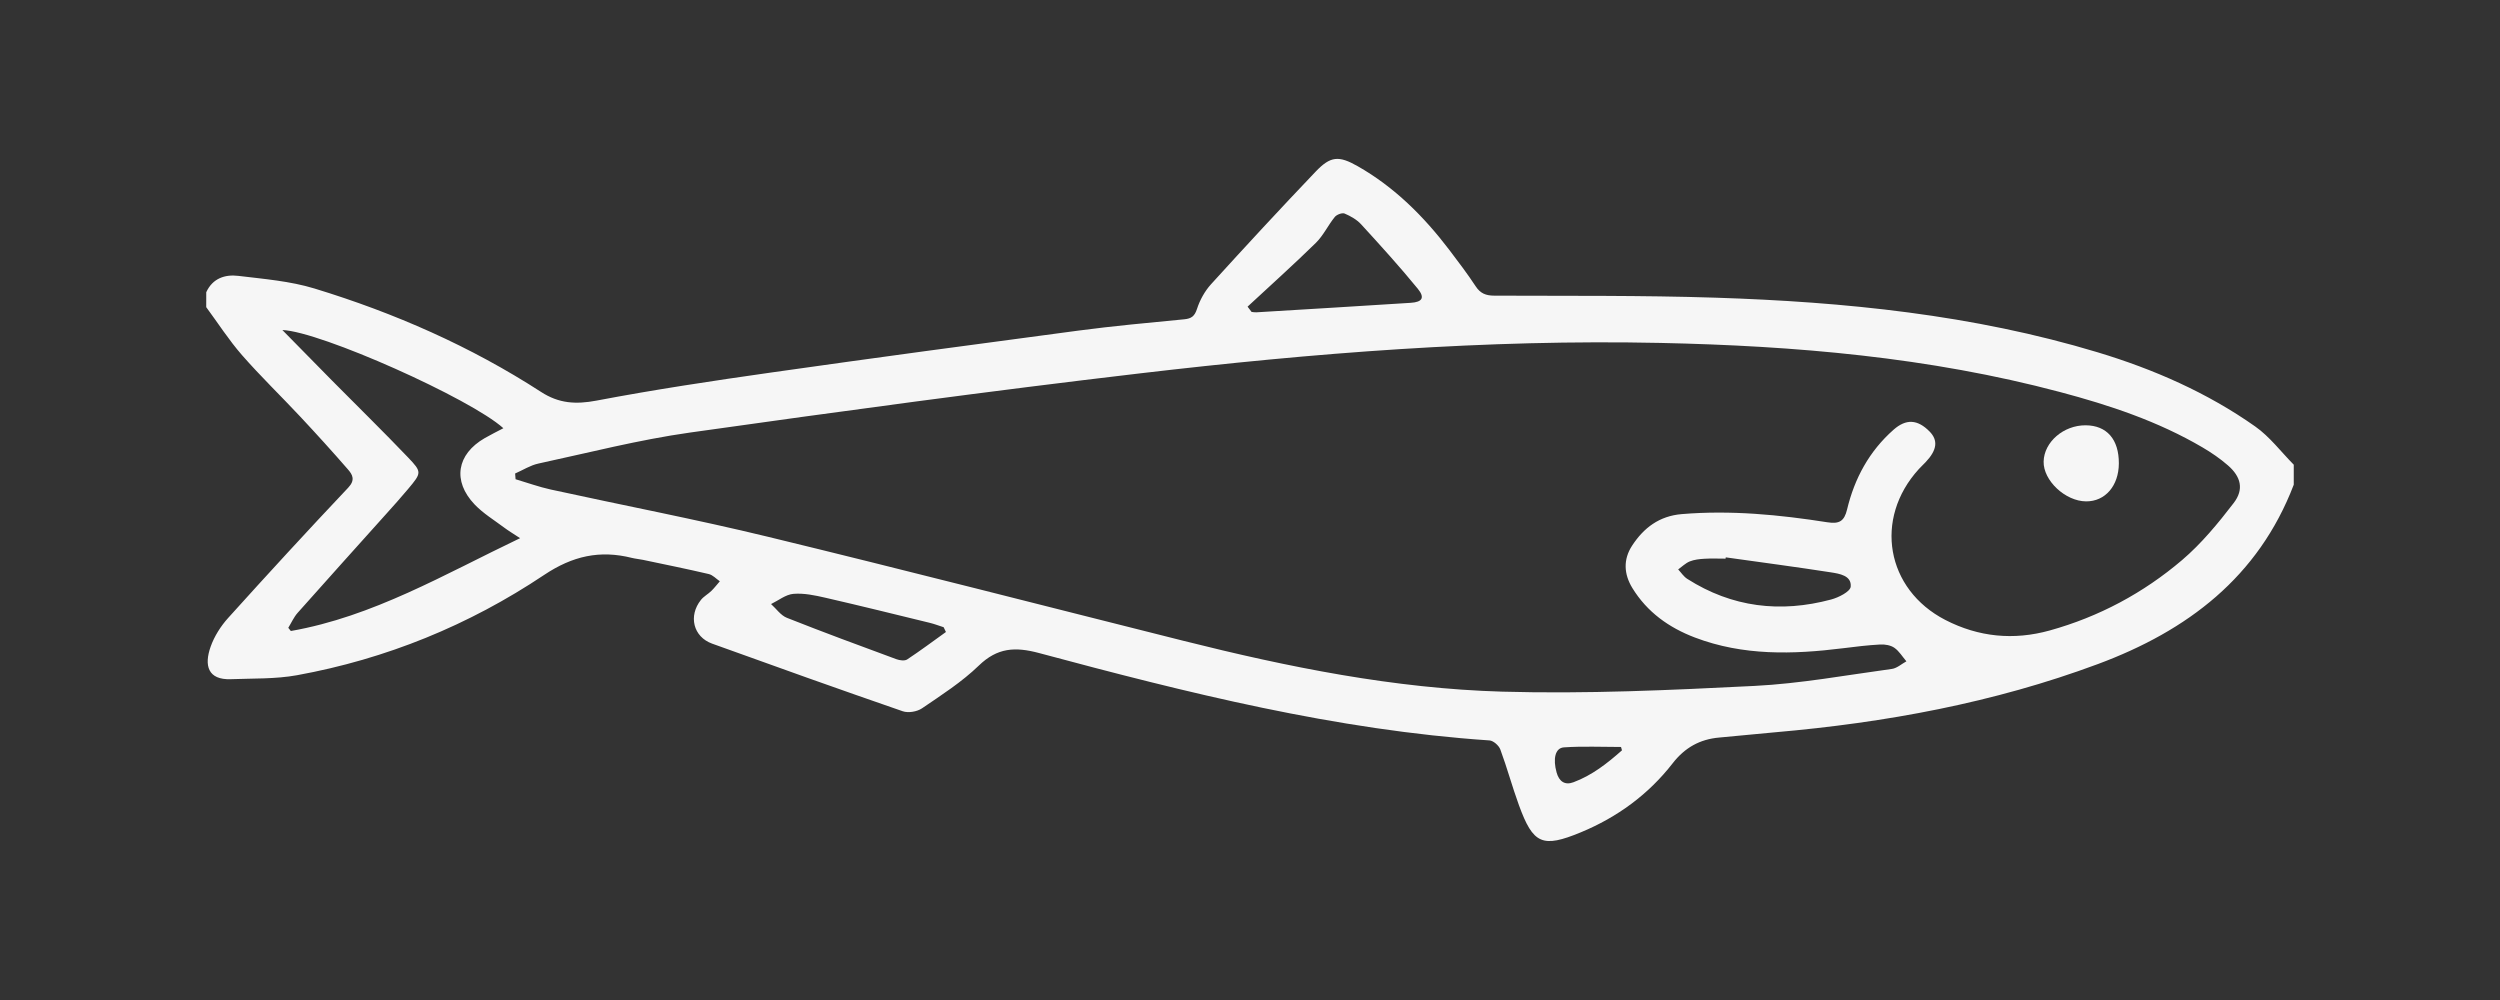 <?xml version="1.0" encoding="utf-8"?>
<!-- Generator: Adobe Illustrator 25.2.1, SVG Export Plug-In . SVG Version: 6.00 Build 0)  -->
<svg version="1.1" id="Layer_1" xmlns="http://www.w3.org/2000/svg" xmlns:xlink="http://www.w3.org/1999/xlink" x="0px" y="0px"
	 viewBox="0 0 1000 400" style="enable-background:new 0 0 1000 400;" xml:space="preserve">
<rect x="0" y="0" width="1000" height="400" fill="#333333" stroke="none"/>
<style type="text/css">
	.st0{fill:#F6F6F6;}
</style>
<g>
	<path class="st0" d="M82.5,116.89c2.55-5.58,7.52-7.19,12.85-6.54c10.22,1.24,20.7,2.08,30.46,5.06
		c31.98,9.76,62.47,23.14,90.62,41.37c7.13,4.62,13.9,5.04,22.19,3.46c23.22-4.41,46.63-7.93,70.04-11.26
		c40.9-5.81,81.84-11.32,122.79-16.75c14.03-1.86,28.14-3.14,42.23-4.51c2.9-0.28,4.17-1.23,5.13-4.19c1.14-3.52,3.1-7.08,5.59-9.82
		c13.78-15.16,27.69-30.21,41.83-45.03c5.98-6.27,9.25-6.51,16.83-2.21c14.73,8.37,26.47,20.1,36.65,33.48
		c3.63,4.77,7.26,9.56,10.56,14.57c1.88,2.86,4.08,3.73,7.42,3.74c29.5,0.13,59.01-0.14,88.48,0.81
		c51.73,1.68,103.06,6.81,152.92,21.86c22.48,6.79,43.81,16.14,63.02,29.68c5.82,4.11,10.3,10.12,15.39,15.27c0,2.67,0,5.33,0,8
		c-14.14,36.98-42.51,58.41-78.33,71.74c-41.68,15.51-84.96,23.44-129.11,27.29c-7.47,0.65-14.92,1.46-22.39,2.11
		c-7.74,0.67-13.77,4.07-18.59,10.28c-9.71,12.49-22.15,21.58-36.73,27.62c-15.41,6.38-19.09,4.76-24.79-10.88
		c-2.68-7.34-4.71-14.92-7.43-22.25c-0.58-1.57-2.77-3.51-4.32-3.62c-61.52-4.15-120.96-19.05-180.17-34.95
		c-9.61-2.58-16.7-2.16-24.12,5.02c-6.77,6.55-14.88,11.75-22.72,17.09c-1.97,1.34-5.48,1.94-7.7,1.17
		c-25.49-8.81-50.89-17.88-76.26-27.05c-7.56-2.73-9.58-11.12-4.45-17.51c1.12-1.39,2.83-2.29,4.13-3.55
		c1.23-1.2,2.28-2.58,3.41-3.88c-1.46-0.99-2.8-2.51-4.41-2.89c-8.74-2.05-17.55-3.83-26.33-5.68c-1.46-0.31-2.97-0.42-4.42-0.78
		c-12.8-3.21-23.7-0.82-35.16,6.84c-30.03,20.08-63.16,33.6-98.84,40.09c-8.6,1.56-17.57,1.24-26.38,1.58
		c-9.29,0.37-10.8-5.52-8.12-13.05c1.47-4.13,4.03-8.16,6.98-11.43c15.82-17.55,31.81-34.95,48.04-52.13
		c2.9-3.07,1.73-5.17-0.08-7.26c-6.22-7.16-12.6-14.19-19.08-21.12c-7.73-8.27-15.91-16.15-23.36-24.67
		c-5.22-5.98-9.55-12.74-14.28-19.15C82.5,120.89,82.5,118.89,82.5,116.89z M206.05,189.4c0.06,0.76,0.12,1.53,0.18,2.29
		c4.69,1.39,9.31,3.07,14.07,4.12c28.95,6.34,58.09,11.91,86.88,18.9c55.49,13.47,110.79,27.71,166.18,41.61
		c41.92,10.53,84.31,19.1,127.54,20.34c33.57,0.96,67.27-0.61,100.85-2.29c18.4-0.92,36.69-4.31,55-6.8
		c2.04-0.28,3.88-1.99,5.81-3.04c-1.58-1.84-2.89-4.07-4.81-5.41c-1.5-1.04-3.79-1.43-5.68-1.32c-4.98,0.27-9.94,0.88-14.89,1.5
		c-20.02,2.5-39.9,3.05-59.19-4.28c-10.39-3.95-19.11-10.15-25.02-19.77c-3.43-5.58-3.75-11.45-0.12-17
		c4.66-7.13,10.87-11.86,19.87-12.61c19.58-1.63,38.95,0.24,58.23,3.27c4.82,0.76,6.76-0.45,7.89-5.15
		c2.97-12.42,8.87-23.3,18.57-31.86c5.03-4.44,9.62-4.19,14.43,0.71c3.47,3.54,2.99,7.39-1.54,12.2c-0.91,0.97-1.9,1.87-2.8,2.86
		c-18.05,19.83-13.09,48.07,10.62,60.3c13.34,6.88,27.36,8.22,41.74,4.23c19.71-5.47,37.49-14.99,52.97-28.17
		c7.75-6.61,14.41-14.7,20.64-22.82c4.19-5.46,2.92-10.51-2.28-15.04c-3.12-2.72-6.59-5.1-10.17-7.2
		c-17.82-10.47-37.24-16.91-57.09-22.18c-52.36-13.91-105.9-18.47-159.8-19.62c-69.6-1.48-138.87,4.05-207.89,12.15
		c-60.19,7.06-120.27,15.24-180.28,23.71c-20.39,2.88-40.46,8.05-60.62,12.4C212.11,186.13,209.14,188.05,206.05,189.4z
		 M201.35,171.29c-12.98-11.77-73.16-38.72-88.41-39.28c7.07,7.19,13.55,13.81,20.06,20.4c10.07,10.17,20.3,20.19,30.19,30.53
		c5.66,5.92,5.46,6.18,0.07,12.63c-2.88,3.45-5.89,6.79-8.89,10.13c-11.77,13.14-23.6,26.23-35.3,39.42c-1.55,1.74-2.52,4-3.76,6.01
		c0.34,0.42,0.68,0.84,1.03,1.27c32.85-5.77,61.27-22.59,91.7-37.13c-2.68-1.77-4.64-2.93-6.45-4.29
		c-3.98-2.98-8.34-5.63-11.74-9.19c-8.95-9.39-7.16-20.09,4.04-26.54C196.29,173.87,198.78,172.64,201.35,171.29z M499.03,122.66
		c0.53,0.7,1.07,1.41,1.6,2.11c0.63,0.06,1.27,0.2,1.89,0.16c20.59-1.25,41.18-2.47,61.77-3.8c4.64-0.3,5.74-2.05,2.84-5.61
		c-7.24-8.86-14.94-17.34-22.67-25.78c-1.74-1.9-4.22-3.3-6.62-4.32c-0.98-0.41-3.15,0.41-3.93,1.37
		c-2.69,3.31-4.55,7.39-7.55,10.34C517.46,105.86,508.17,114.18,499.03,122.66z M690.3,222.94c-0.03,0.17-0.05,0.34-0.08,0.52
		c-2.83,0-5.66-0.13-8.47,0.04c-1.98,0.12-4.05,0.34-5.86,1.07c-1.69,0.69-3.09,2.11-4.62,3.2c1.2,1.28,2.21,2.87,3.64,3.78
		c17.9,11.41,37.23,13.69,57.51,8.26c3-0.8,7.67-3.15,7.86-5.13c0.42-4.46-4.51-5.21-7.98-5.75
		C718.33,226.76,704.31,224.91,690.3,222.94z M378.37,252.8c-0.3-0.64-0.61-1.27-0.91-1.91c-1.88-0.6-3.73-1.32-5.64-1.78
		c-13.88-3.39-27.74-6.82-41.66-10.02c-4.19-0.96-8.59-1.9-12.79-1.55c-3.08,0.26-5.98,2.64-8.95,4.08
		c2.09,1.88,3.88,4.54,6.34,5.51c14.51,5.75,29.15,11.15,43.8,16.55c1.3,0.48,3.3,0.76,4.3,0.1
		C368.13,260.3,373.21,256.5,378.37,252.8z M648.79,300.13c-0.13-0.45-0.25-0.9-0.38-1.34c-7.62,0-15.27-0.36-22.86,0.16
		c-3.5,0.24-4.43,4.6-2.91,10.06c0.98,3.51,3.25,5.19,6.69,3.91C636.81,310.15,642.94,305.31,648.79,300.13z"/>
	<path class="st0" d="M847.54,185.37c-0.04,8.95-5.46,15.23-13.11,15.18c-8.31-0.05-17.16-8.36-16.98-15.94
		c0.18-7.81,7.98-14.54,16.81-14.49C842.73,170.17,847.58,175.74,847.54,185.37z"/>
</g>
</svg>
